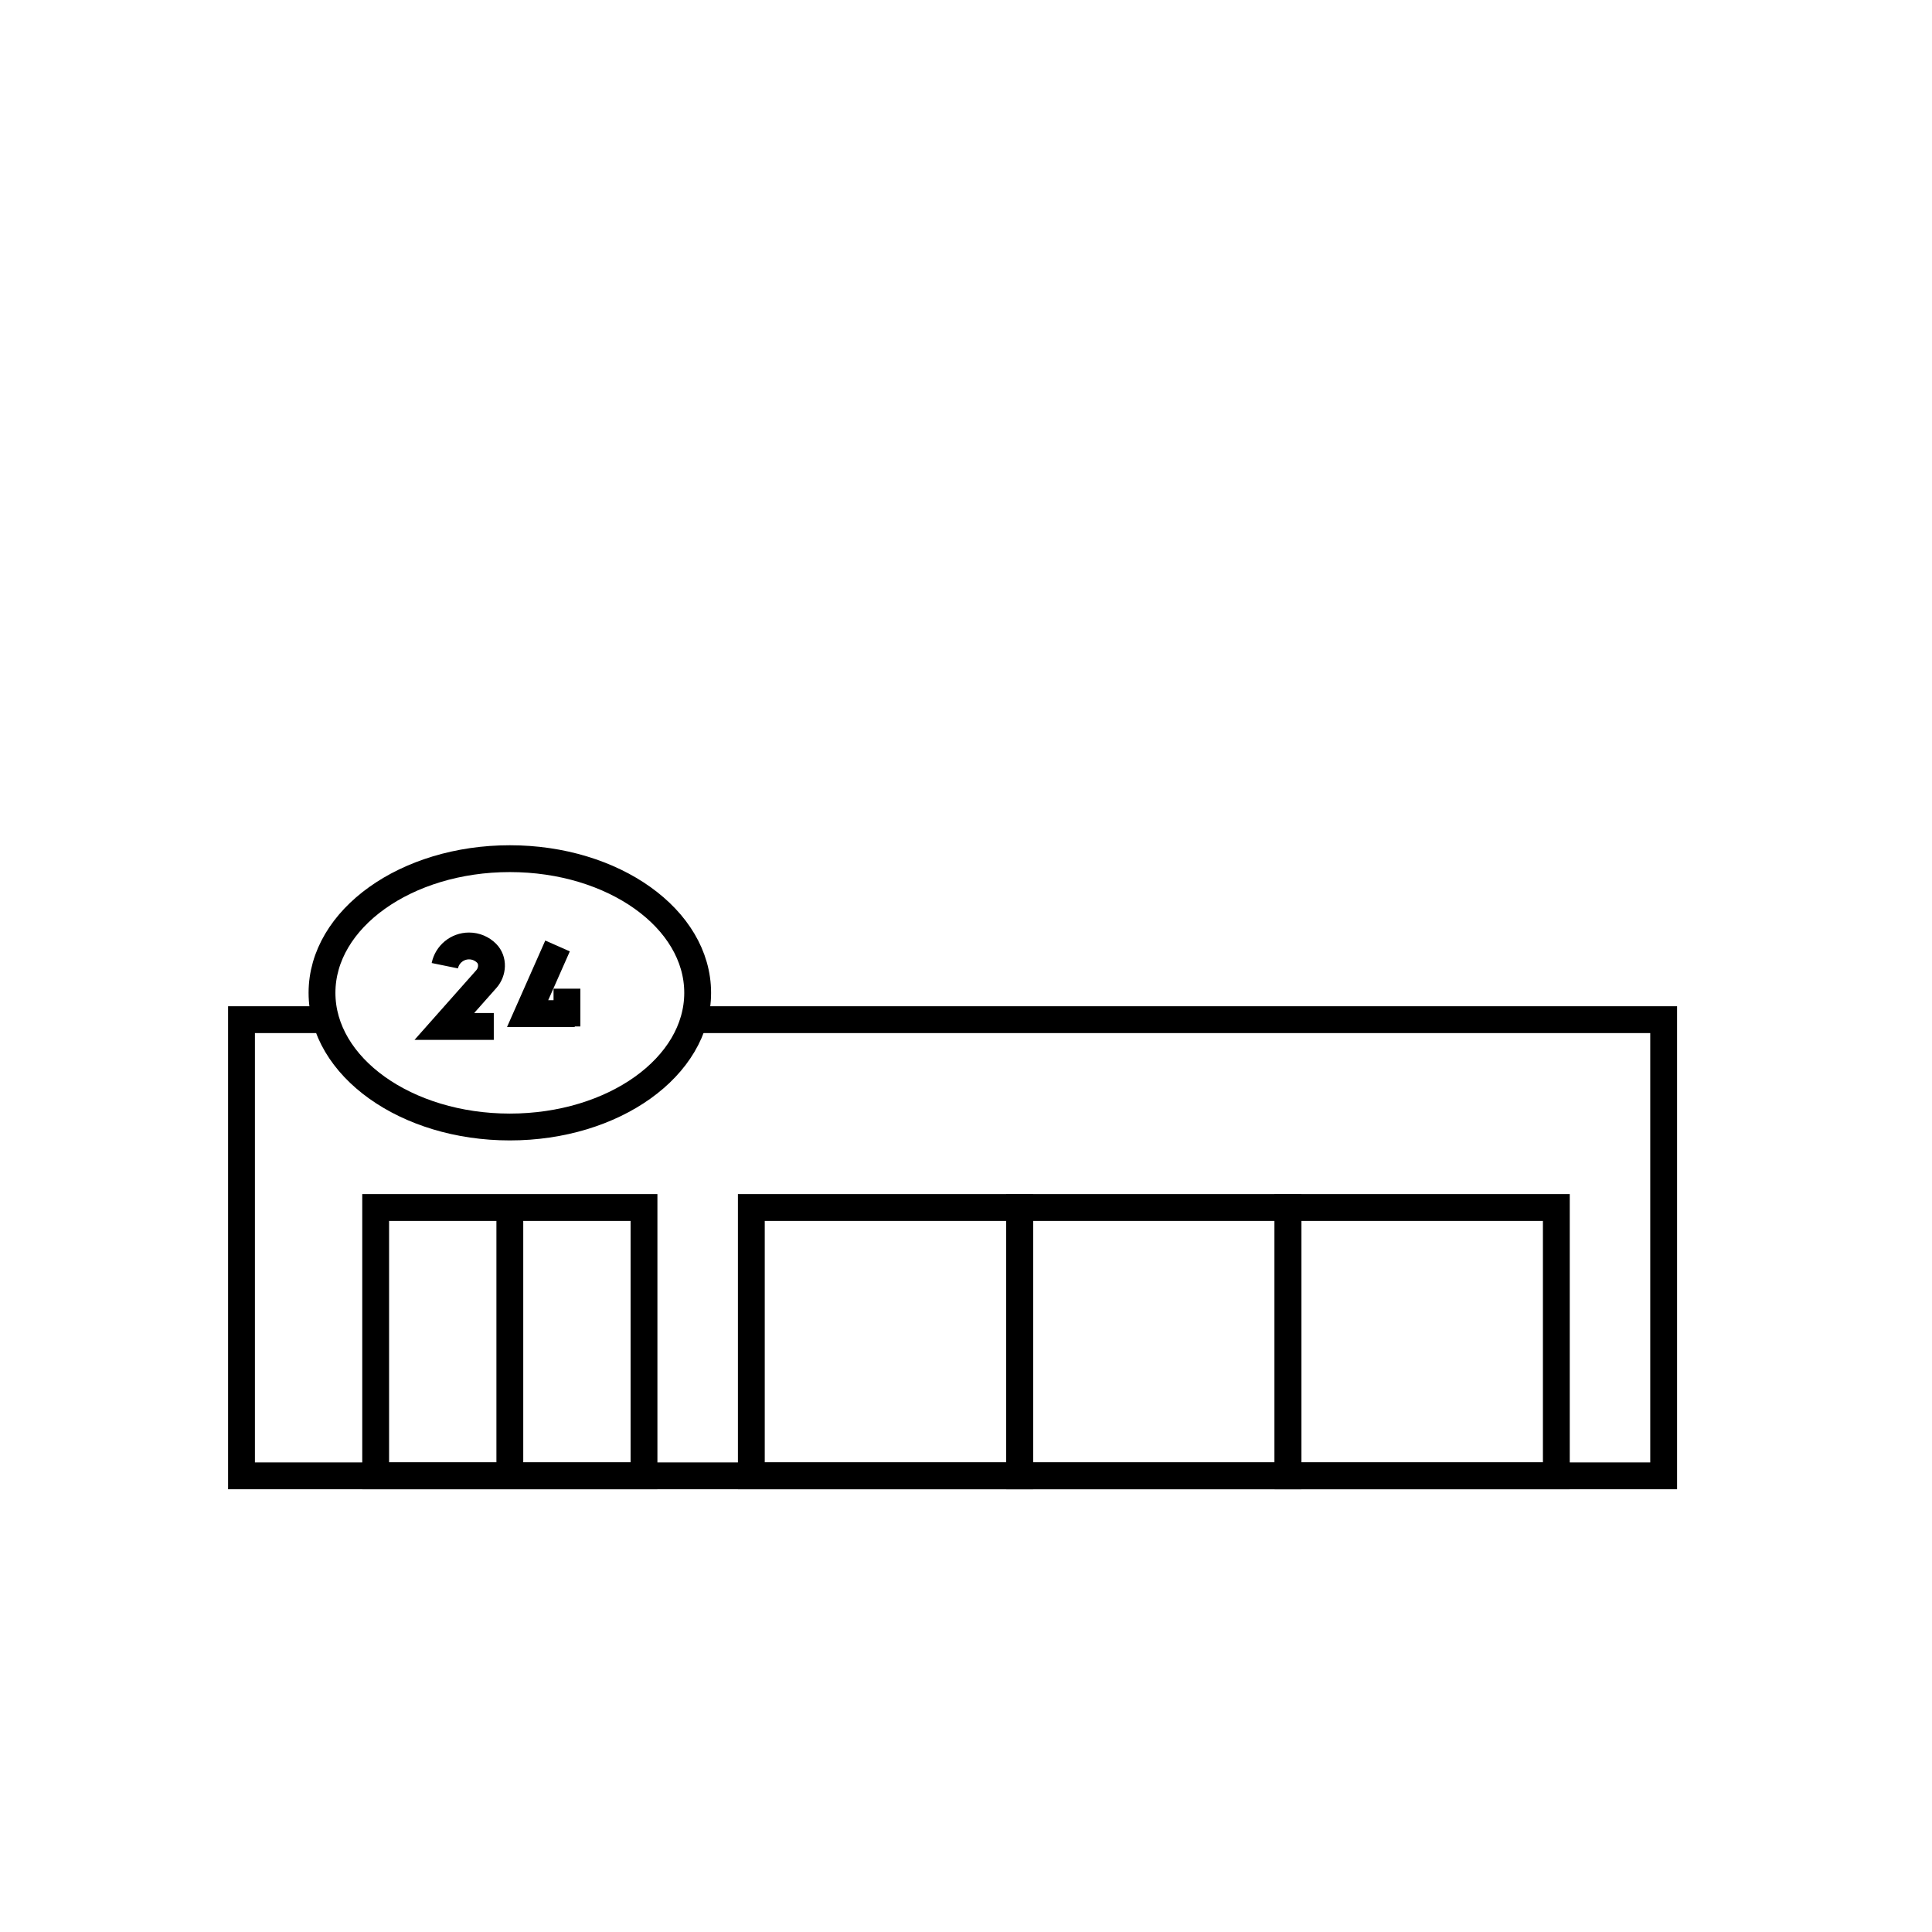 <svg id="emoji" viewBox="0 0 72 72" version="1.1" xmlns="http://www.w3.org/2000/svg" width="64" height="64">
  <g id="line">
    <polyline fill="none" stroke="#000000" strokeLinecap="round" strokeLinejoin="round" strokeMiterlimit="10" strokeWidth="2" points="26,38 62,38 62,55 9,55 9,38 12,38"/>
    <rect x="14" y="45" width="10" height="10" fill="none" stroke="#000000" strokeLinecap="round" strokeLinejoin="round" strokeMiterlimit="10" strokeWidth="2"/>
    <line x1="19" x2="19" y1="55" y2="45" fill="none" stroke="#000000" strokeLinecap="round" strokeLinejoin="round" strokeMiterlimit="10" strokeWidth="2"/>
    <rect x="28" y="45" width="10" height="10" fill="none" stroke="#000000" strokeLinecap="round" strokeLinejoin="round" strokeMiterlimit="10" strokeWidth="2"/>
    <rect x="38" y="45" width="10" height="10" fill="none" stroke="#000000" strokeLinecap="round" strokeLinejoin="round" strokeMiterlimit="10" strokeWidth="2"/>
    <rect x="48" y="45" width="10" height="10" fill="none" stroke="#000000" strokeLinecap="round" strokeLinejoin="round" strokeMiterlimit="10" strokeWidth="2"/>
    <ellipse cx="19" cy="37" rx="7" ry="5" fill="none" stroke="#000000" strokeMiterlimit="10" strokeWidth="2"/>
    <path fill="none" stroke="#000000" strokeLinecap="round" strokeLinejoin="round" strokeMiterlimit="10" strokeWidth="0.857" d="M16.577,35.989c0.086-0.42,0.458-0.736,0.903-0.736l0,0c0.254,0,0.485,0.103,0.652,0.27 c0.259,0.259,0.235,0.691-0.008,0.965l-1.565,1.765h1.843"/>
    <polyline fill="none" stroke="#000000" strokeLinecap="round" strokeLinejoin="round" strokeMiterlimit="10" strokeWidth="0.857" points="20.778,35.253 19.663,37.774 21.418,37.774"/>
    <line x1="21.129" x2="21.129" y1="36.845" y2="38.253" fill="none" stroke="#000000" strokeLinecap="round" strokeLinejoin="round" strokeMiterlimit="10" strokeWidth="0.857"/>
  </g>
</svg>
